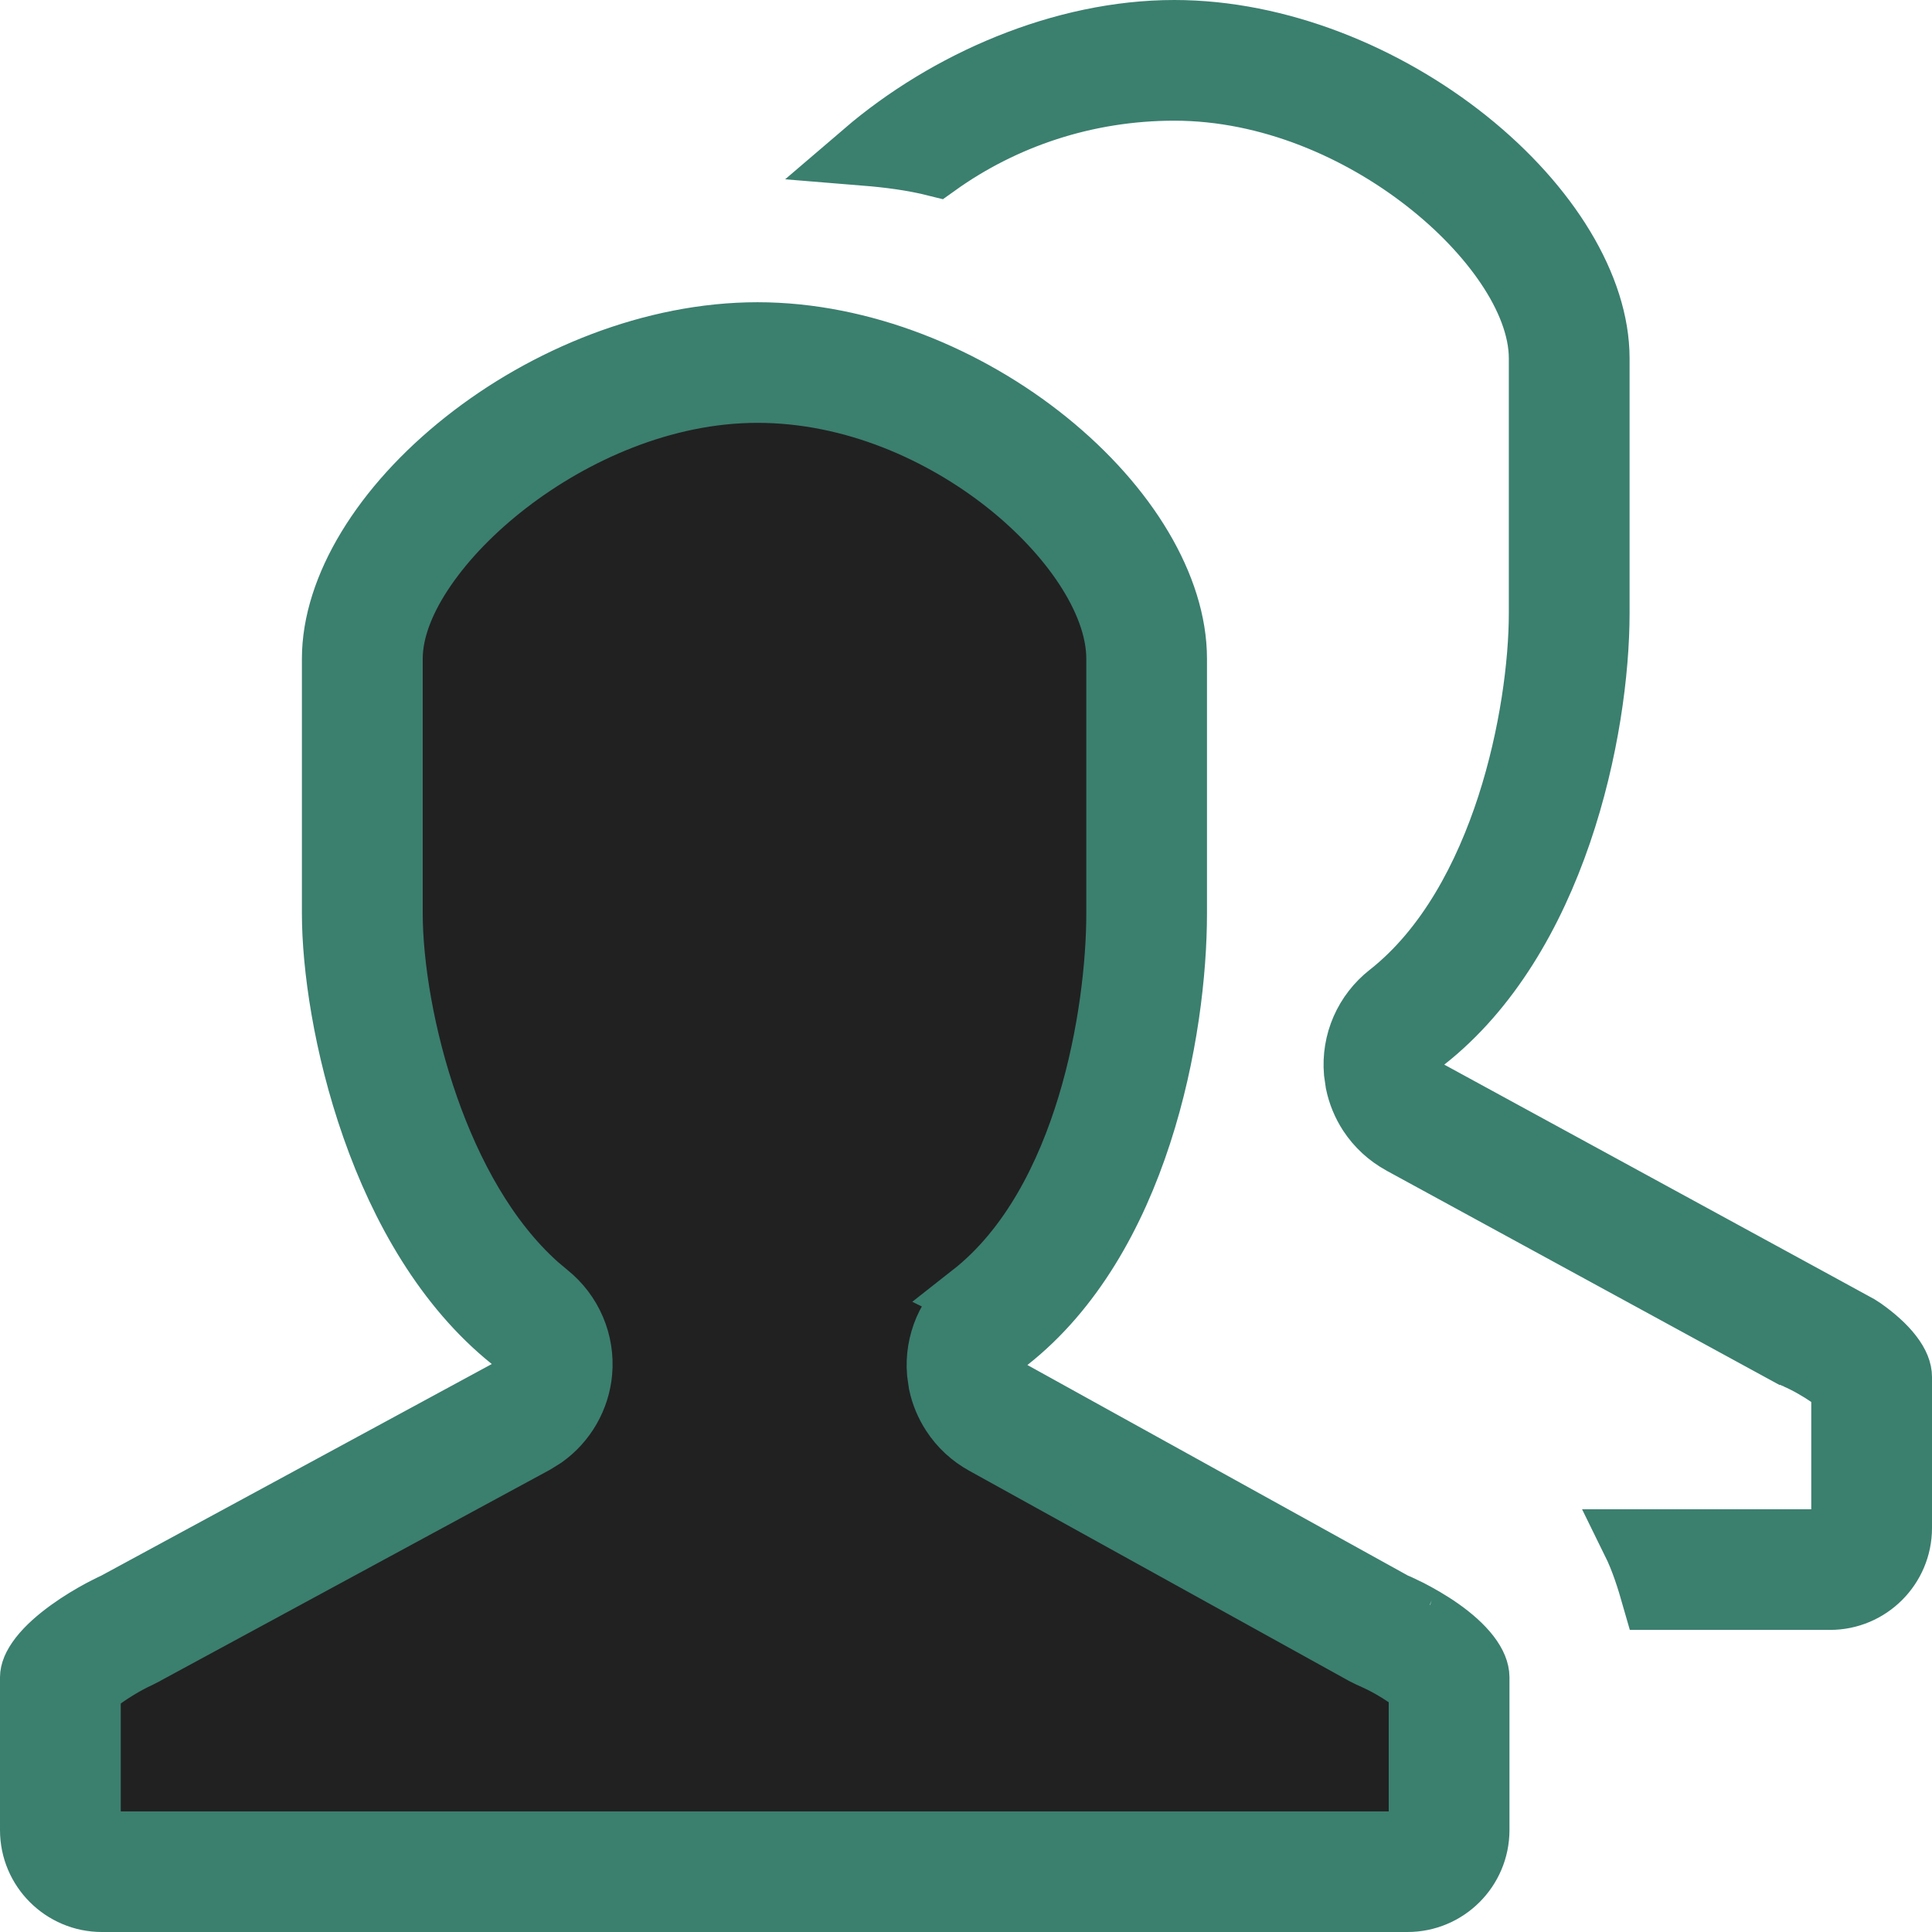 <svg width="30" height="30" viewBox="0 0 30 30" fill="none" xmlns="http://www.w3.org/2000/svg">
    <path d="M21.665 24.924C21.666 24.92 21.676 24.896 21.745 24.73L21.613 24.899L15.711 21.633L15.052 21.269L15.644 20.803C16.634 20.024 17.289 18.847 17.694 17.601C18.099 16.357 18.242 15.088 18.242 14.183V10.229C18.242 9.131 17.496 7.876 16.249 6.868C15.015 5.871 13.378 5.193 11.762 5.193C10.145 5.193 8.483 5.871 7.225 6.87C5.952 7.88 5.188 9.136 5.188 10.229V14.183C5.188 14.989 5.362 16.238 5.804 17.498C6.246 18.76 6.941 19.982 7.949 20.79L8.537 21.262L7.875 21.62L1.82 24.901L1.803 24.911L1.785 24.919H1.784C1.782 24.92 1.779 24.922 1.774 24.924C1.765 24.928 1.751 24.935 1.732 24.944C1.695 24.963 1.639 24.99 1.571 25.026C1.436 25.099 1.258 25.203 1.084 25.329C0.907 25.457 0.749 25.596 0.641 25.734C0.531 25.875 0.5 25.977 0.5 26.044V28.418C0.5 29.015 0.986 29.5 1.582 29.5H21.855C22.453 29.5 22.938 29.015 22.939 28.418V26.044C22.938 25.958 22.901 25.848 22.795 25.71C22.688 25.572 22.534 25.436 22.358 25.312C22.186 25.191 22.009 25.092 21.875 25.023C21.809 24.99 21.754 24.964 21.717 24.947C21.698 24.939 21.684 24.933 21.675 24.929C21.671 24.927 21.668 24.925 21.666 24.925L21.665 24.924ZM21.665 24.924H21.664H21.665ZM22.064 26.171L21.848 26.021C21.703 25.921 21.504 25.806 21.329 25.731H21.33C21.282 25.71 21.231 25.686 21.197 25.668L15.297 22.403L15.294 22.401C15.094 22.292 14.925 22.136 14.801 21.945C14.708 21.803 14.642 21.644 14.607 21.479L14.583 21.31C14.564 21.084 14.602 20.857 14.692 20.648C14.783 20.44 14.925 20.257 15.104 20.116L15.102 20.115C16.027 19.389 16.586 18.258 16.916 17.172C17.248 16.077 17.368 14.96 17.368 14.184V10.229C17.368 9.75 17.164 9.253 16.869 8.802C16.569 8.343 16.145 7.889 15.641 7.489C14.635 6.693 13.253 6.066 11.762 6.066C10.294 6.066 8.89 6.701 7.86 7.497C7.343 7.897 6.904 8.35 6.591 8.806C6.284 9.251 6.064 9.748 6.064 10.229V14.184C6.065 14.989 6.244 16.114 6.626 17.202C6.982 18.217 7.533 19.258 8.334 19.972L8.497 20.109C8.856 20.397 9.048 20.846 9.007 21.304C8.971 21.704 8.761 22.066 8.438 22.297L8.292 22.388L2.237 25.668L2.228 25.674C2.206 25.686 2.178 25.7 2.138 25.719C1.955 25.803 1.738 25.934 1.581 26.048L1.375 26.197V28.627H22.064V26.171ZM28.625 21.507L28.409 21.358C28.264 21.258 28.066 21.143 27.891 21.068H27.892C27.844 21.047 27.792 21.023 27.759 21.005H27.758L21.768 17.738H21.769C21.569 17.629 21.399 17.473 21.274 17.282C21.181 17.139 21.116 16.98 21.081 16.814L21.057 16.646C21.038 16.42 21.075 16.193 21.166 15.984C21.257 15.776 21.398 15.594 21.577 15.453C22.497 14.73 23.078 13.604 23.431 12.518C23.785 11.424 23.929 10.304 23.929 9.52V5.565C23.929 5.082 23.717 4.581 23.414 4.129C23.105 3.668 22.671 3.211 22.156 2.809C21.131 2.007 19.727 1.374 18.235 1.374C16.857 1.374 15.578 1.809 14.539 2.552C14.177 2.461 13.797 2.413 13.428 2.383C14.714 1.281 16.502 0.5 18.235 0.5C19.851 0.5 21.512 1.184 22.77 2.19C24.041 3.208 24.804 4.471 24.804 5.564V9.52C24.804 10.418 24.641 11.685 24.215 12.93C23.788 14.177 23.111 15.357 22.117 16.139L21.521 16.607L22.188 16.971L28.178 20.237L28.846 20.602C28.87 20.618 28.896 20.632 28.92 20.649C29.095 20.773 29.25 20.909 29.356 21.047C29.463 21.185 29.5 21.295 29.5 21.382V23.726C29.5 24.323 29.014 24.809 28.417 24.809H25.685C25.599 24.508 25.506 24.212 25.37 23.936H28.625V21.507Z"
          fill="#212121" stroke="#3B7F6F"/>
</svg>
